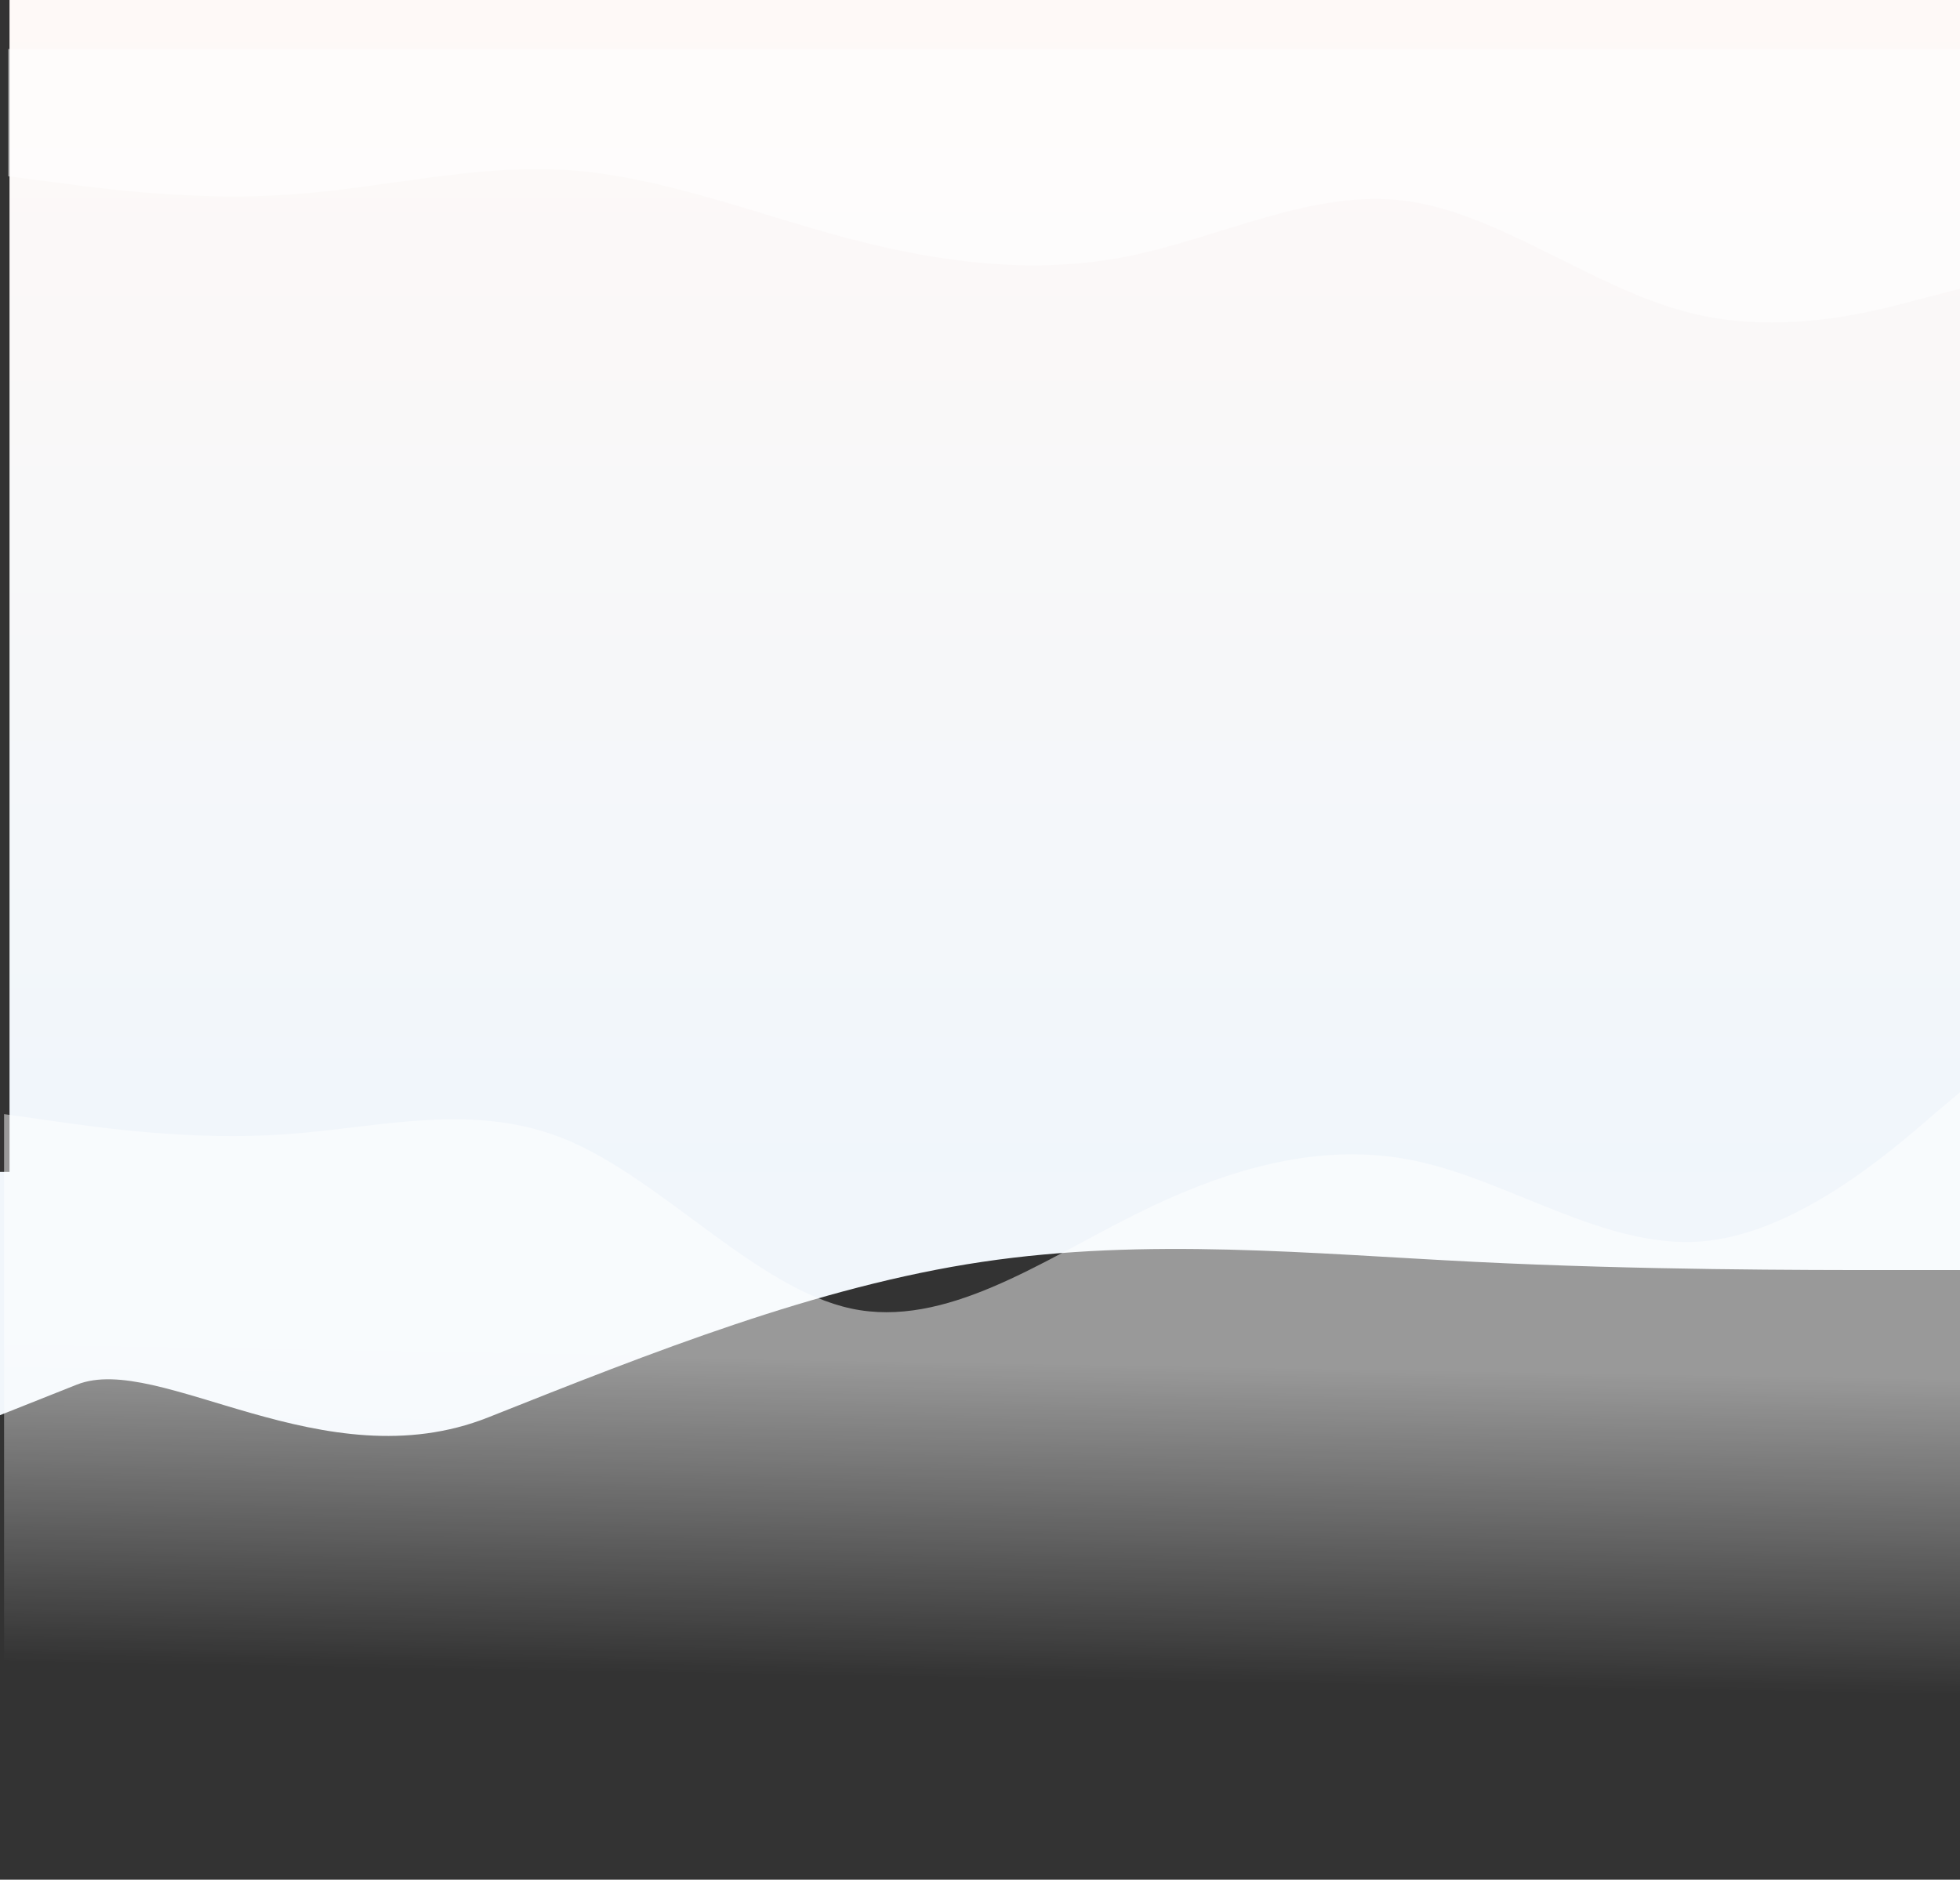 <svg width="1440" height="1381" viewBox="0 0 1440 1381" fill="none" xmlns="http://www.w3.org/2000/svg">
<rect x="0" y="0" width="1440" height="1381" fill="#333333" stroke="none"/>
<rect x="7" width="1440" height="871" fill="url(#paint0_linear_171_4)"/>
<path fill-rule="evenodd" clip-rule="evenodd" d="M6 129.531L40.752 134.063C74.305 138.595 142.61 147.66 210.915 143.128C280.418 138.595 348.723 120.466 417.028 124.998C485.333 129.531 553.638 156.725 621.943 174.854C690.248 192.984 759.752 202.049 828.057 188.452C896.362 174.854 964.667 138.596 1032.97 147.66C1101.28 156.725 1169.58 211.113 1239.08 229.243C1307.39 247.372 1375.69 229.243 1409.25 220.178L1444 211.113L1444 36L1409.25 36C1375.69 36 1307.39 36 1239.08 36C1169.58 36 1101.28 36 1032.97 36C964.667 36 896.362 36 828.057 36C759.752 36 690.248 36 621.943 36C553.638 36 485.333 36 417.028 36C348.723 36 280.418 36 210.915 36C142.61 36 74.305 36 40.752 36L6 36L6 129.531Z" fill="white" fill-opacity="0.5"/>
<path fill-rule="evenodd" clip-rule="evenodd" d="M-4 1041.33L56.458 1017.29C116.917 993.246 237.833 1089.42 358.75 1041.33C479.667 993.246 600.583 945.156 721.5 927.123C842.417 909.089 963.333 921.112 1084.25 927.123C1205.17 933.134 1326.08 933.134 1386.54 933.134H1447V861H1386.54C1326.08 861 1205.17 861 1084.25 861C963.333 861 842.417 861 721.5 861C600.583 861 479.667 861 358.75 861C237.833 861 116.917 861 56.458 861H-4V1041.33Z" fill="#F1F6FB"/>
<path fill-rule="evenodd" clip-rule="evenodd" d="M3 818.556L38.114 823.481C72.017 828.407 141.035 838.259 210.052 833.333C280.281 828.407 349.298 808.704 418.316 838.259C487.333 867.815 556.351 946.63 625.368 961.407C694.386 976.185 764.614 926.926 833.632 892.444C902.649 857.963 971.667 838.259 1040.68 853.037C1109.7 867.815 1178.72 917.074 1248.95 912.148C1317.96 907.222 1386.98 848.111 1420.89 818.556L1456 789V1380.5H1420.89C1386.98 1380.5 1317.96 1380.5 1248.95 1380.5C1178.72 1380.5 1109.7 1380.5 1040.68 1380.5C971.667 1380.5 902.649 1380.5 833.632 1380.5C764.614 1380.5 694.386 1380.5 625.368 1380.5C556.351 1380.5 487.333 1380.5 418.316 1380.5C349.298 1380.5 280.281 1380.5 210.052 1380.5C141.035 1380.5 72.017 1380.5 38.114 1380.5H3L3 818.556Z" fill="url(#paint1_linear_171_4)" fill-opacity="0.5"/>
<defs>
<linearGradient id="paint0_linear_171_4" x1="535.849" y1="871" x2="535.849" y2="2.01151e-06" gradientUnits="userSpaceOnUse">
<stop stop-color="#F0F6FB"/>
<stop offset="1" stop-color="#FEF9F7"/>
</linearGradient>
<linearGradient id="paint1_linear_171_4" x1="595.5" y1="845.5" x2="589" y2="1231" gradientUnits="userSpaceOnUse">
<stop offset="0.395" stop-color="white"/>
<stop offset="1" stop-color="white" stop-opacity="0"/>
</linearGradient>
</defs>
</svg>
